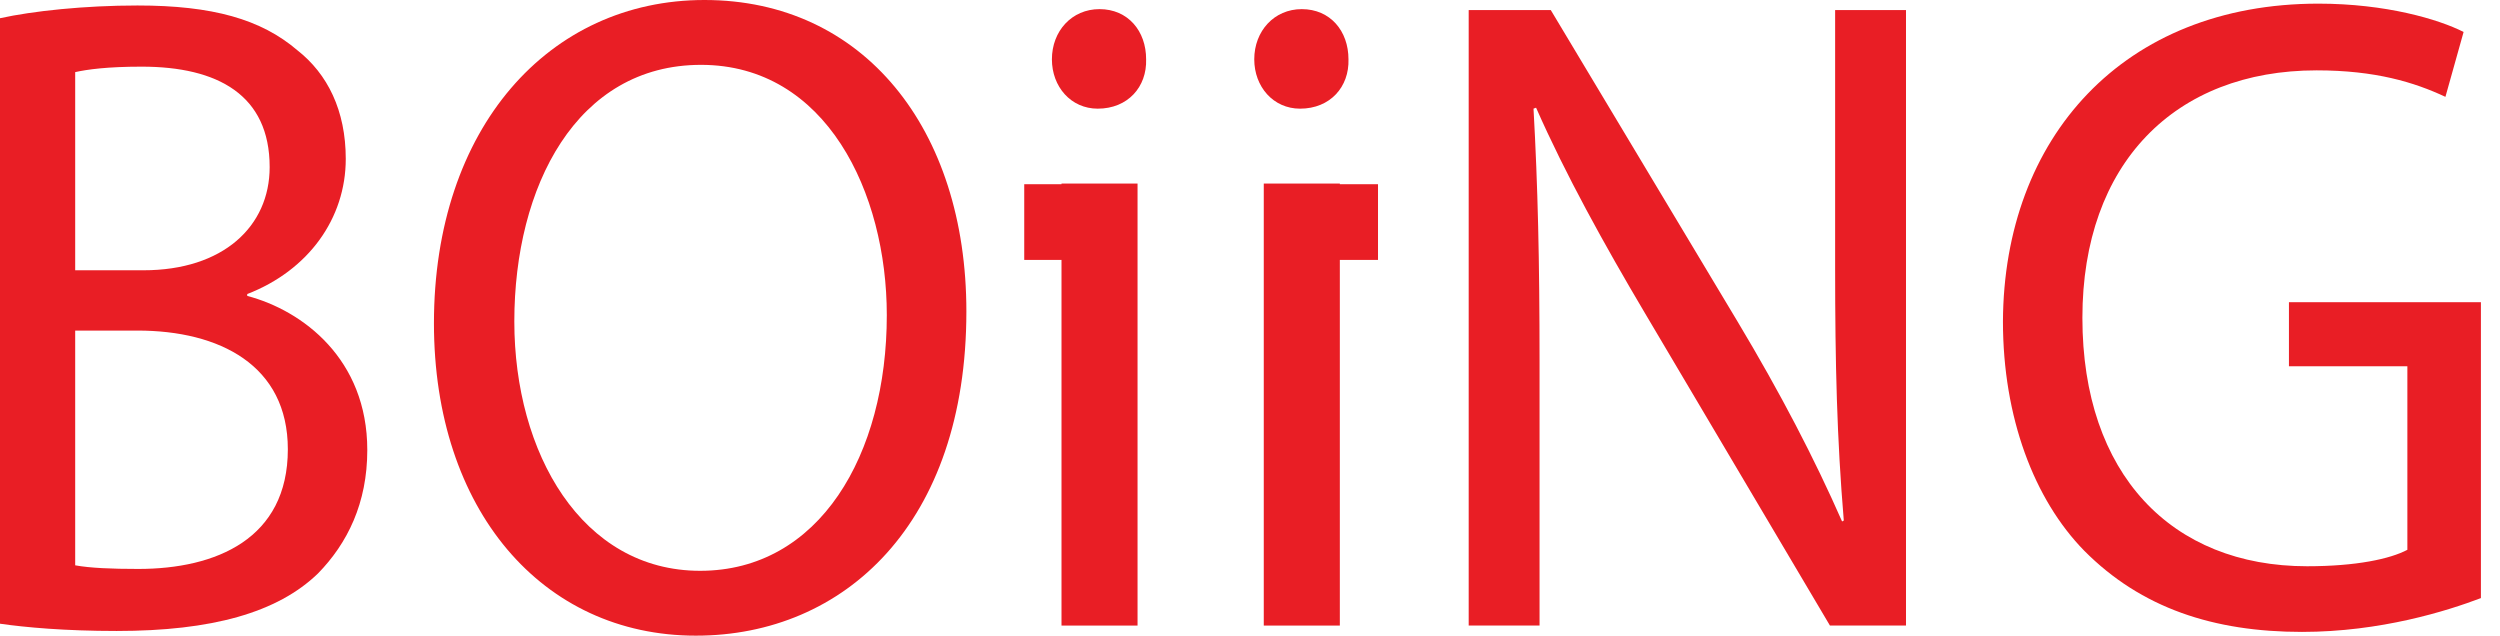 <svg width="118" height="30" viewBox="0 0 118 30" fill="none" xmlns="http://www.w3.org/2000/svg">
<g clip-path="url(#clip0_1122_16220)">
<path d="M11.669 13.967V13.879C14.564 12.76 16.32 10.303 16.32 7.501C16.32 5.216 15.462 3.492 14.035 2.372C12.322 0.907 10.037 0.259 6.488 0.259C3.998 0.259 1.552 0.518 0 0.86V29.439C1.183 29.61 3.06 29.782 5.506 29.782C9.993 29.782 13.093 28.921 15.01 27.066C16.398 25.645 17.336 23.749 17.336 21.246C17.339 16.941 14.279 14.655 11.669 13.967ZM3.549 3.404C4.122 3.277 5.06 3.146 6.689 3.146C10.278 3.146 12.728 4.483 12.728 7.887C12.728 10.69 10.526 12.757 6.773 12.757H3.549V3.404ZM6.528 26.854C5.265 26.854 4.243 26.811 3.549 26.683V15.603H6.488C10.365 15.603 13.586 17.24 13.586 21.206C13.586 25.433 10.198 26.854 6.528 26.854Z" fill="#E91E25"/>
<path d="M33.251 0C25.908 0 20.482 6.036 20.482 15.26C20.482 24.055 25.583 30.003 32.845 30.003C39.862 30.003 45.613 24.7 45.613 14.699C45.613 6.079 40.757 0 33.251 0ZM33.046 26.942C27.456 26.942 24.276 21.38 24.276 15.173C24.276 8.795 27.215 3.061 33.087 3.061C39.001 3.061 41.857 9.097 41.857 14.871C41.86 21.467 38.676 26.942 33.046 26.942Z" fill="#E91E25"/>
<path d="M51.896 0.431C50.589 0.431 49.65 1.466 49.65 2.8C49.65 4.094 50.548 5.129 51.812 5.129C53.24 5.129 54.138 4.094 54.097 2.8C54.1 1.466 53.243 0.431 51.896 0.431Z" fill="#E91E25"/>
<path d="M50.103 8.695H48.344V12.268H50.103V29.527H53.692V8.664H50.103V8.695Z" fill="#E91E25"/>
<path d="M61.363 5.129C62.79 5.129 63.688 4.094 63.648 2.8C63.648 1.463 62.79 0.431 61.443 0.431C60.139 0.431 59.201 1.466 59.201 2.8C59.201 4.094 60.099 5.129 61.363 5.129Z" fill="#E91E25"/>
<path d="M63.24 8.664H59.65V29.527H63.24V12.268H65.042V8.695H63.24V8.664Z" fill="#E91E25"/>
<path d="M86.618 12.629C86.618 17.155 86.702 20.688 87.027 24.569L86.946 24.613C85.639 21.639 84.048 18.577 82.01 15.173L73.196 0.474H69.322V29.526H72.667V17.112C72.667 12.283 72.586 8.791 72.382 5.128L72.503 5.084C73.89 8.23 75.727 11.55 77.643 14.783L86.373 29.526H89.963V0.474H86.618V12.629Z" fill="#E91E25"/>
<path d="M108.038 14.269V17.287H113.628V25.951C112.813 26.381 111.222 26.727 108.896 26.727C102.492 26.727 98.289 22.375 98.289 15.002C98.289 7.716 102.656 3.321 109.345 3.321C112.12 3.321 113.953 3.882 115.424 4.571L116.282 1.509C115.099 0.908 112.609 0.172 109.429 0.172C100.209 0.172 94.579 6.51 94.539 15.17C94.539 19.697 96.007 23.575 98.373 25.991C101.064 28.707 104.492 29.826 108.654 29.826C112.367 29.826 115.508 28.834 117.099 28.23V14.263H108.038V14.269Z" fill="#E91E25"/>
</g>
<defs>
<clipPath id="clip0_1122_16220">
<rect width="117.097" height="30" fill="white"/>
</clipPath>
</defs>
</svg>
